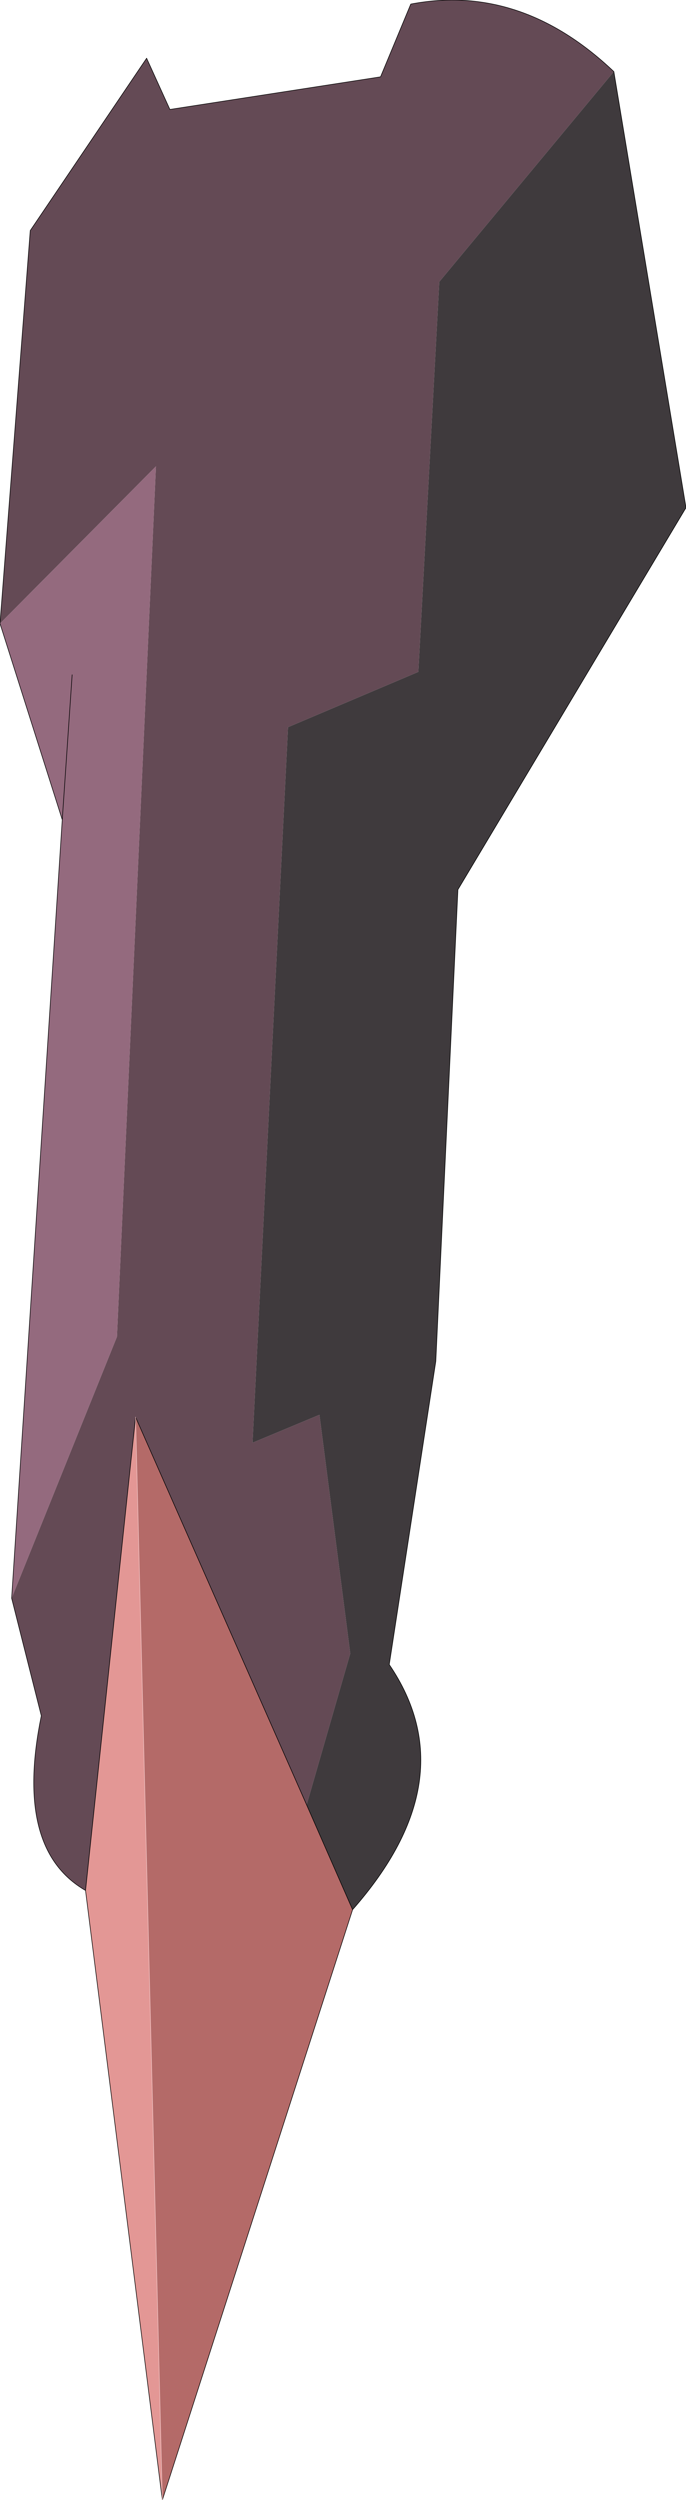 <?xml version="1.0" encoding="UTF-8" standalone="no"?>
<svg xmlns:xlink="http://www.w3.org/1999/xlink" height="214.7px" width="58.95px" xmlns="http://www.w3.org/2000/svg">
  <g transform="matrix(1.0, 0.0, 0.0, 1.0, 11.25, 205.75)">
    <path d="M1.35 -200.75 L3.35 -196.35 21.45 -199.15 24.05 -205.4 Q33.5 -207.2 41.5 -199.6 L26.5 -181.55 24.7 -148.05 13.5 -143.3 10.45 -81.85 16.2 -84.25 18.85 -63.75 15.1 -50.75 0.4 -84.05 -3.9 -43.4 Q-10.05 -46.95 -7.7 -58.4 L-10.25 -68.5 -1.2 -90.95 2.15 -165.7 -11.25 -152.2 -8.65 -185.95 1.35 -200.75" fill="#644a55" fill-rule="evenodd" stroke="none"/>
    <path d="M-10.25 -68.5 L-5.9 -135.35 -11.25 -152.2 2.15 -165.7 -1.2 -90.95 -10.25 -68.5 M-5.9 -135.35 L-5.05 -147.8 -5.9 -135.35" fill="#946a7e" fill-rule="evenodd" stroke="none"/>
    <path d="M41.5 -199.6 L47.7 -162.15 28.1 -129.35 26.2 -88.85 22.2 -62.8 Q28.9 -52.95 19.05 -41.75 L15.1 -50.75 18.85 -63.75 16.2 -84.25 10.45 -81.85 13.5 -143.3 24.7 -148.05 26.5 -181.55 41.5 -199.6" fill="#3f3a3d" fill-rule="evenodd" stroke="none"/>
    <path d="M19.05 -41.75 L2.7 8.95 0.4 -84.05 15.1 -50.75 19.05 -41.75" fill="#b46a68" fill-rule="evenodd" stroke="none"/>
    <path d="M2.7 8.95 L-3.9 -43.4 0.4 -84.05 2.7 8.95" fill="#e39795" fill-rule="evenodd" stroke="none"/>
    <path d="M1.35 -200.75 L3.35 -196.35 21.45 -199.15 24.05 -205.4 Q33.5 -207.2 41.5 -199.6 L47.7 -162.15 28.1 -129.35 26.2 -88.85 22.2 -62.8 Q28.9 -52.95 19.05 -41.75" fill="none" stroke="#000000" stroke-linecap="round" stroke-linejoin="round" stroke-width="0.05"/>
    <path d="M19.05 -41.75 L2.7 8.95 -3.9 -43.4 Q-10.05 -46.95 -7.7 -58.4 L-10.25 -68.5 -5.9 -135.35 -11.25 -152.2 -8.65 -185.95 1.35 -200.75 M15.1 -50.75 L19.05 -41.75 M15.1 -50.75 L0.4 -84.05 -3.9 -43.4 M-5.05 -147.8 L-5.9 -135.35" fill="none" stroke="#000000" stroke-linecap="round" stroke-linejoin="round" stroke-width="0.05"/>
    <path d="M0.4 -84.05 L2.7 8.95" fill="none" stroke="#eebfbf" stroke-linecap="round" stroke-linejoin="round" stroke-width="0.05"/>
  </g>
</svg>

